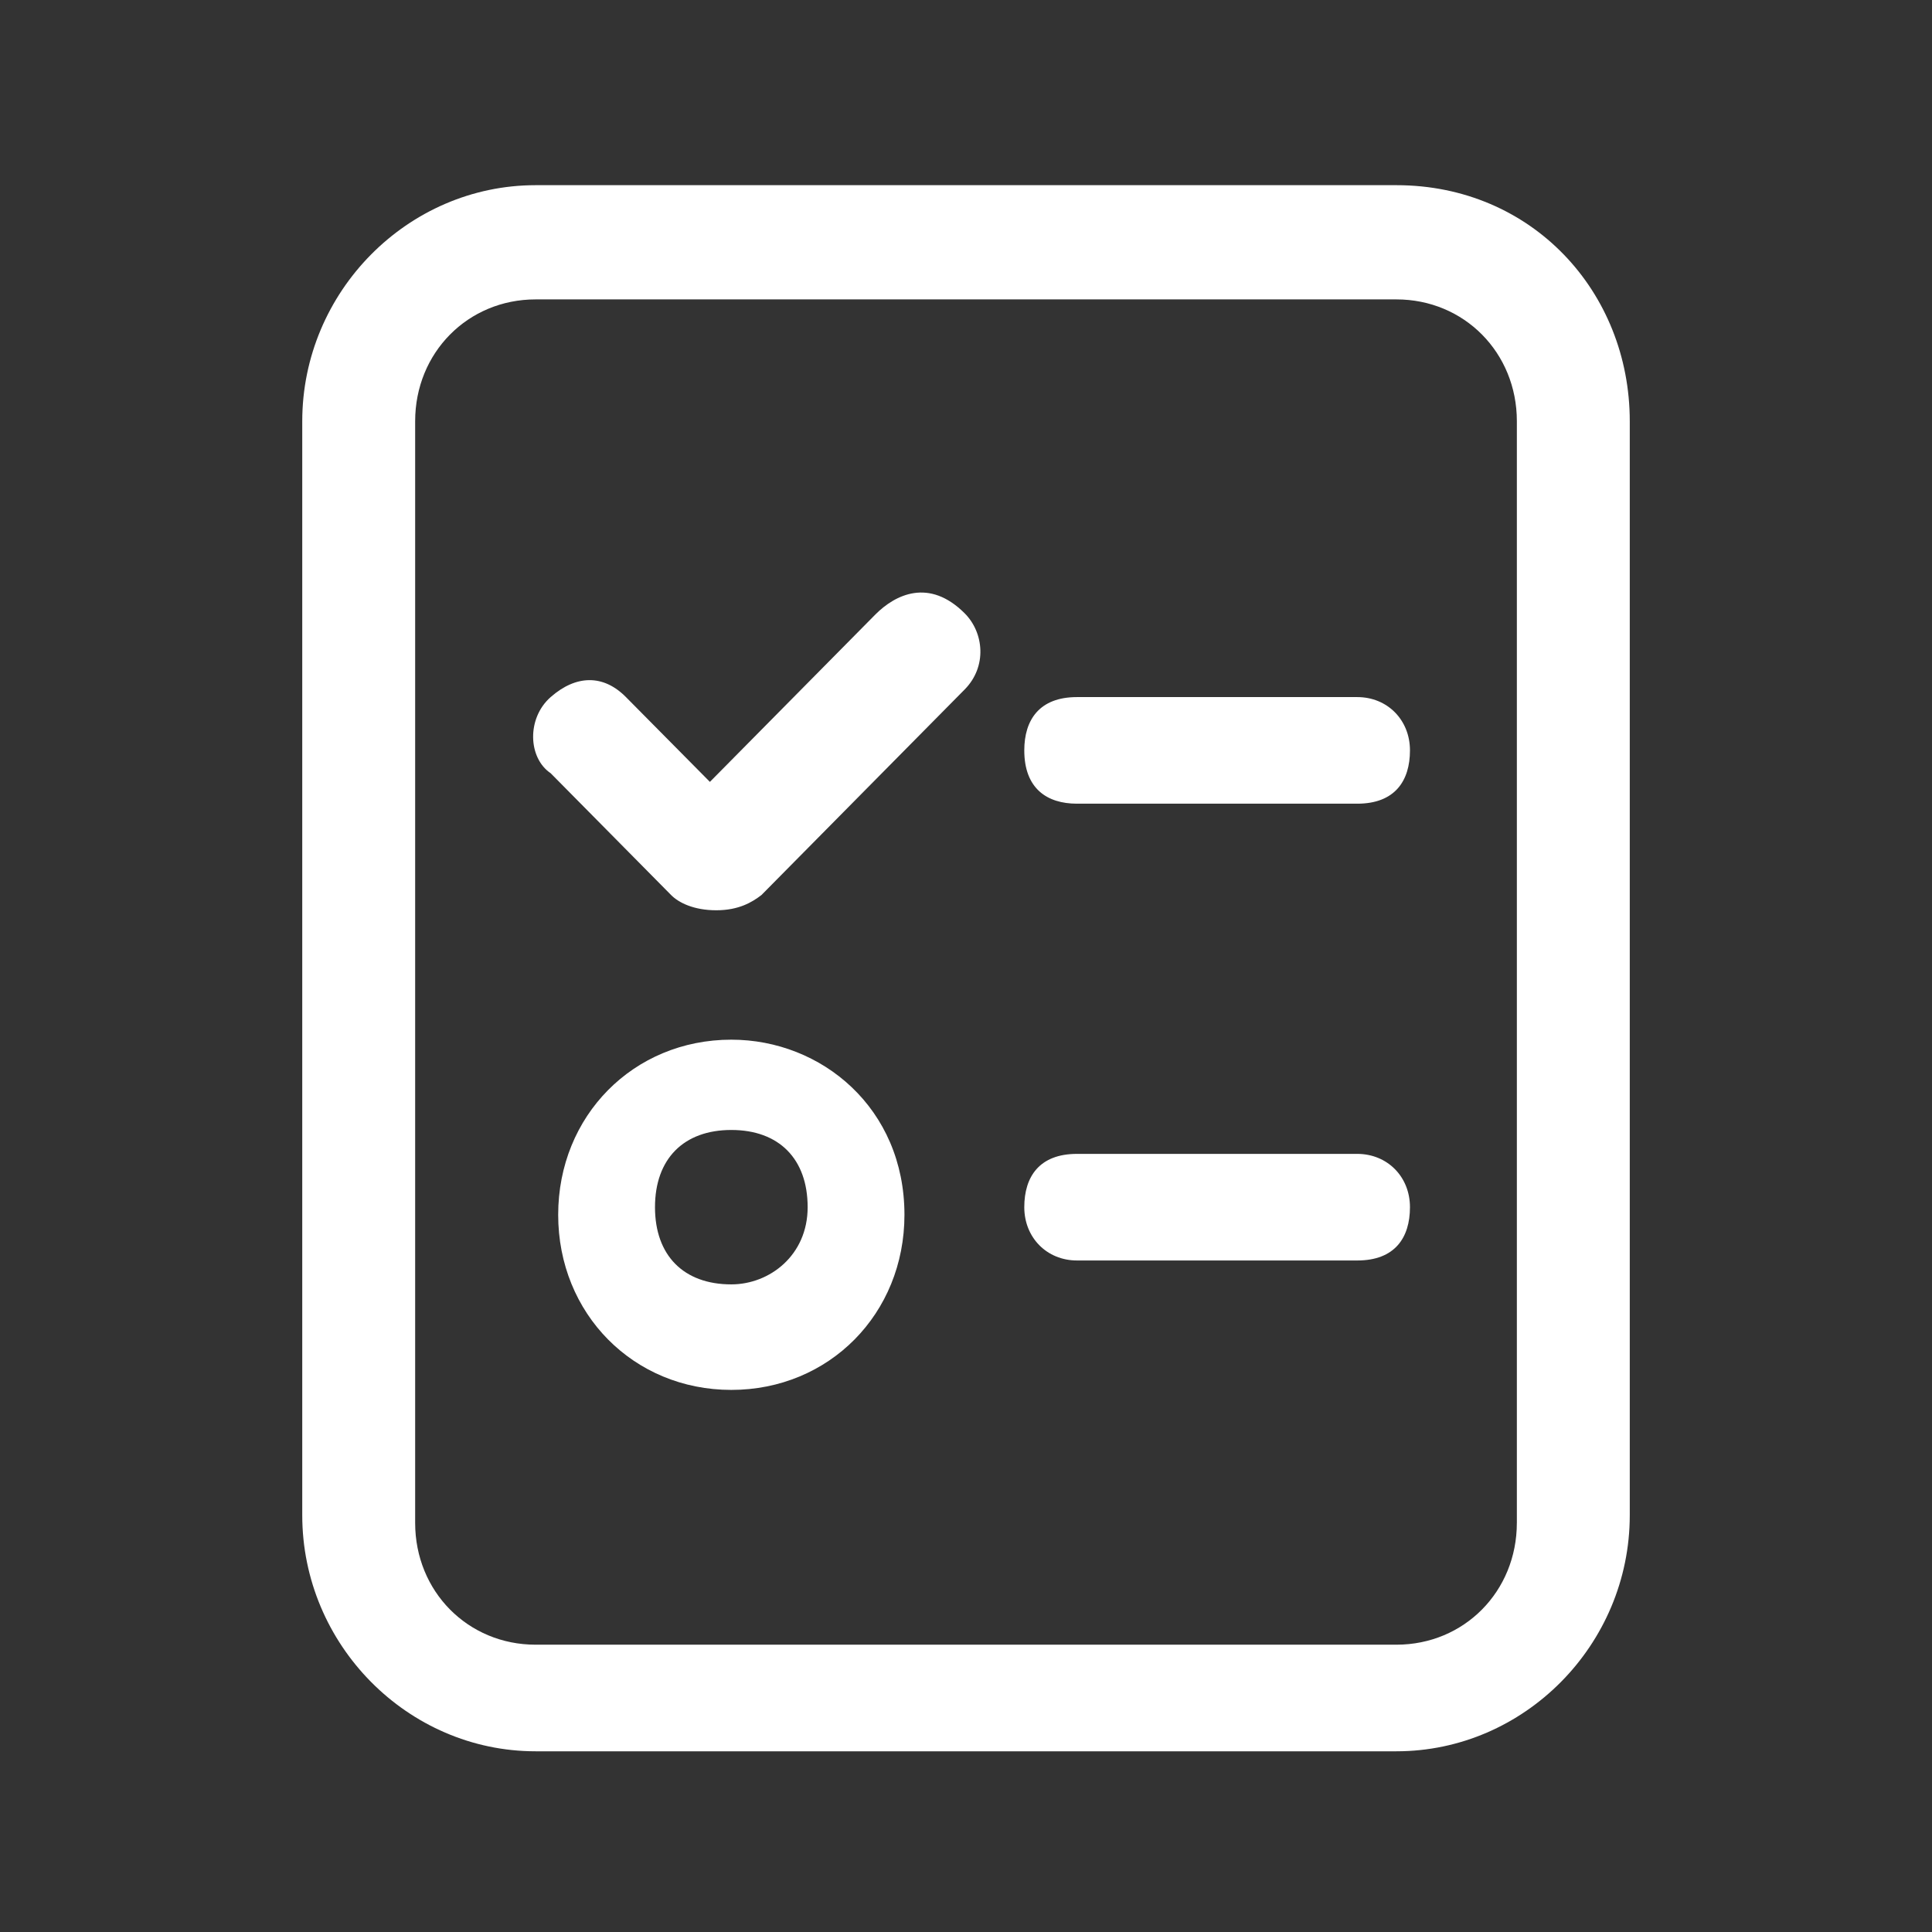 <?xml version="1.0" standalone="no"?><!DOCTYPE svg PUBLIC "-//W3C//DTD SVG 1.1//EN" "http://www.w3.org/Graphics/SVG/1.1/DTD/svg11.dtd"><svg t="1632981252664" class="icon" viewBox="0 0 1024 1024" version="1.1" xmlns="http://www.w3.org/2000/svg" p-id="11506" xmlns:xlink="http://www.w3.org/1999/xlink" width="200" height="200"><rect x="0" y="0" width="1024" height="1024" fill="#333333" stroke="none"/><defs><style type="text/css"></style></defs><path d="M740.12 98.15H283.88c-67.82 0-123.68 56.5-123.68 125.1v579.87c0 68.61 55.86 125.1 123.68 125.1h456.25c67.83 0 123.68-56.49 123.68-125.1V223.25c0-68.6-51.87-125.1-123.69-125.1z m63.84 709.01c0 36.31-27.92 64.56-63.84 64.56H283.88c-35.91 0-63.84-28.24-63.84-64.56V223.25c0-36.31 27.93-64.56 63.84-64.56h456.25c35.92 0 63.84 28.25 63.84 64.56v583.91zM464.03 325.63l-87.77 88.78-44.5-44.94c-11.97-12.11-26.43-11.83-39.9 0-12.79 11.24-11.98 32.28 0 40.35l63.84 64.57c3.99 4.03 11.97 8.07 23.94 8.07 11.98 0 19.06-4.32 23.94-8.07L511.3 365.43c11.97-12.11 10.21-30.15 0-40.36-18.85-18.85-36.74-9.97-47.27 0.56z m255.35 43.84H570.82c-19.94 0-27.93 12.1-27.93 28.25 0 20.17 11.98 28.25 27.93 28.25h148.57c19.94 0 27.92-12.11 27.92-28.25 0-16.15-11.98-28.25-27.93-28.25zM387.61 551.05c-51.87 0-91.76 40.35-91.76 92.82 0 52.46 39.9 92.81 91.76 92.81 51.88 0 91.77-40.36 91.77-92.81 0-56.5-43.89-92.82-91.77-92.82z m0 129.7c-25.28 0-40.45-15.34-40.45-40.91 0-25.58 15.17-40.93 40.45-40.93 25.3 0 40.46 15.35 40.46 40.93 0 25.57-20.23 40.91-40.46 40.91z m331.77-69.17H570.82c-19.94 0-27.93 12.11-27.93 28.26 0 16.13 11.98 28.24 27.93 28.24h148.57c19.94 0 27.92-12.1 27.92-28.24 0-16.15-11.98-28.25-27.93-28.26z" p-id="11507" fill="#ffffff"></path></svg>